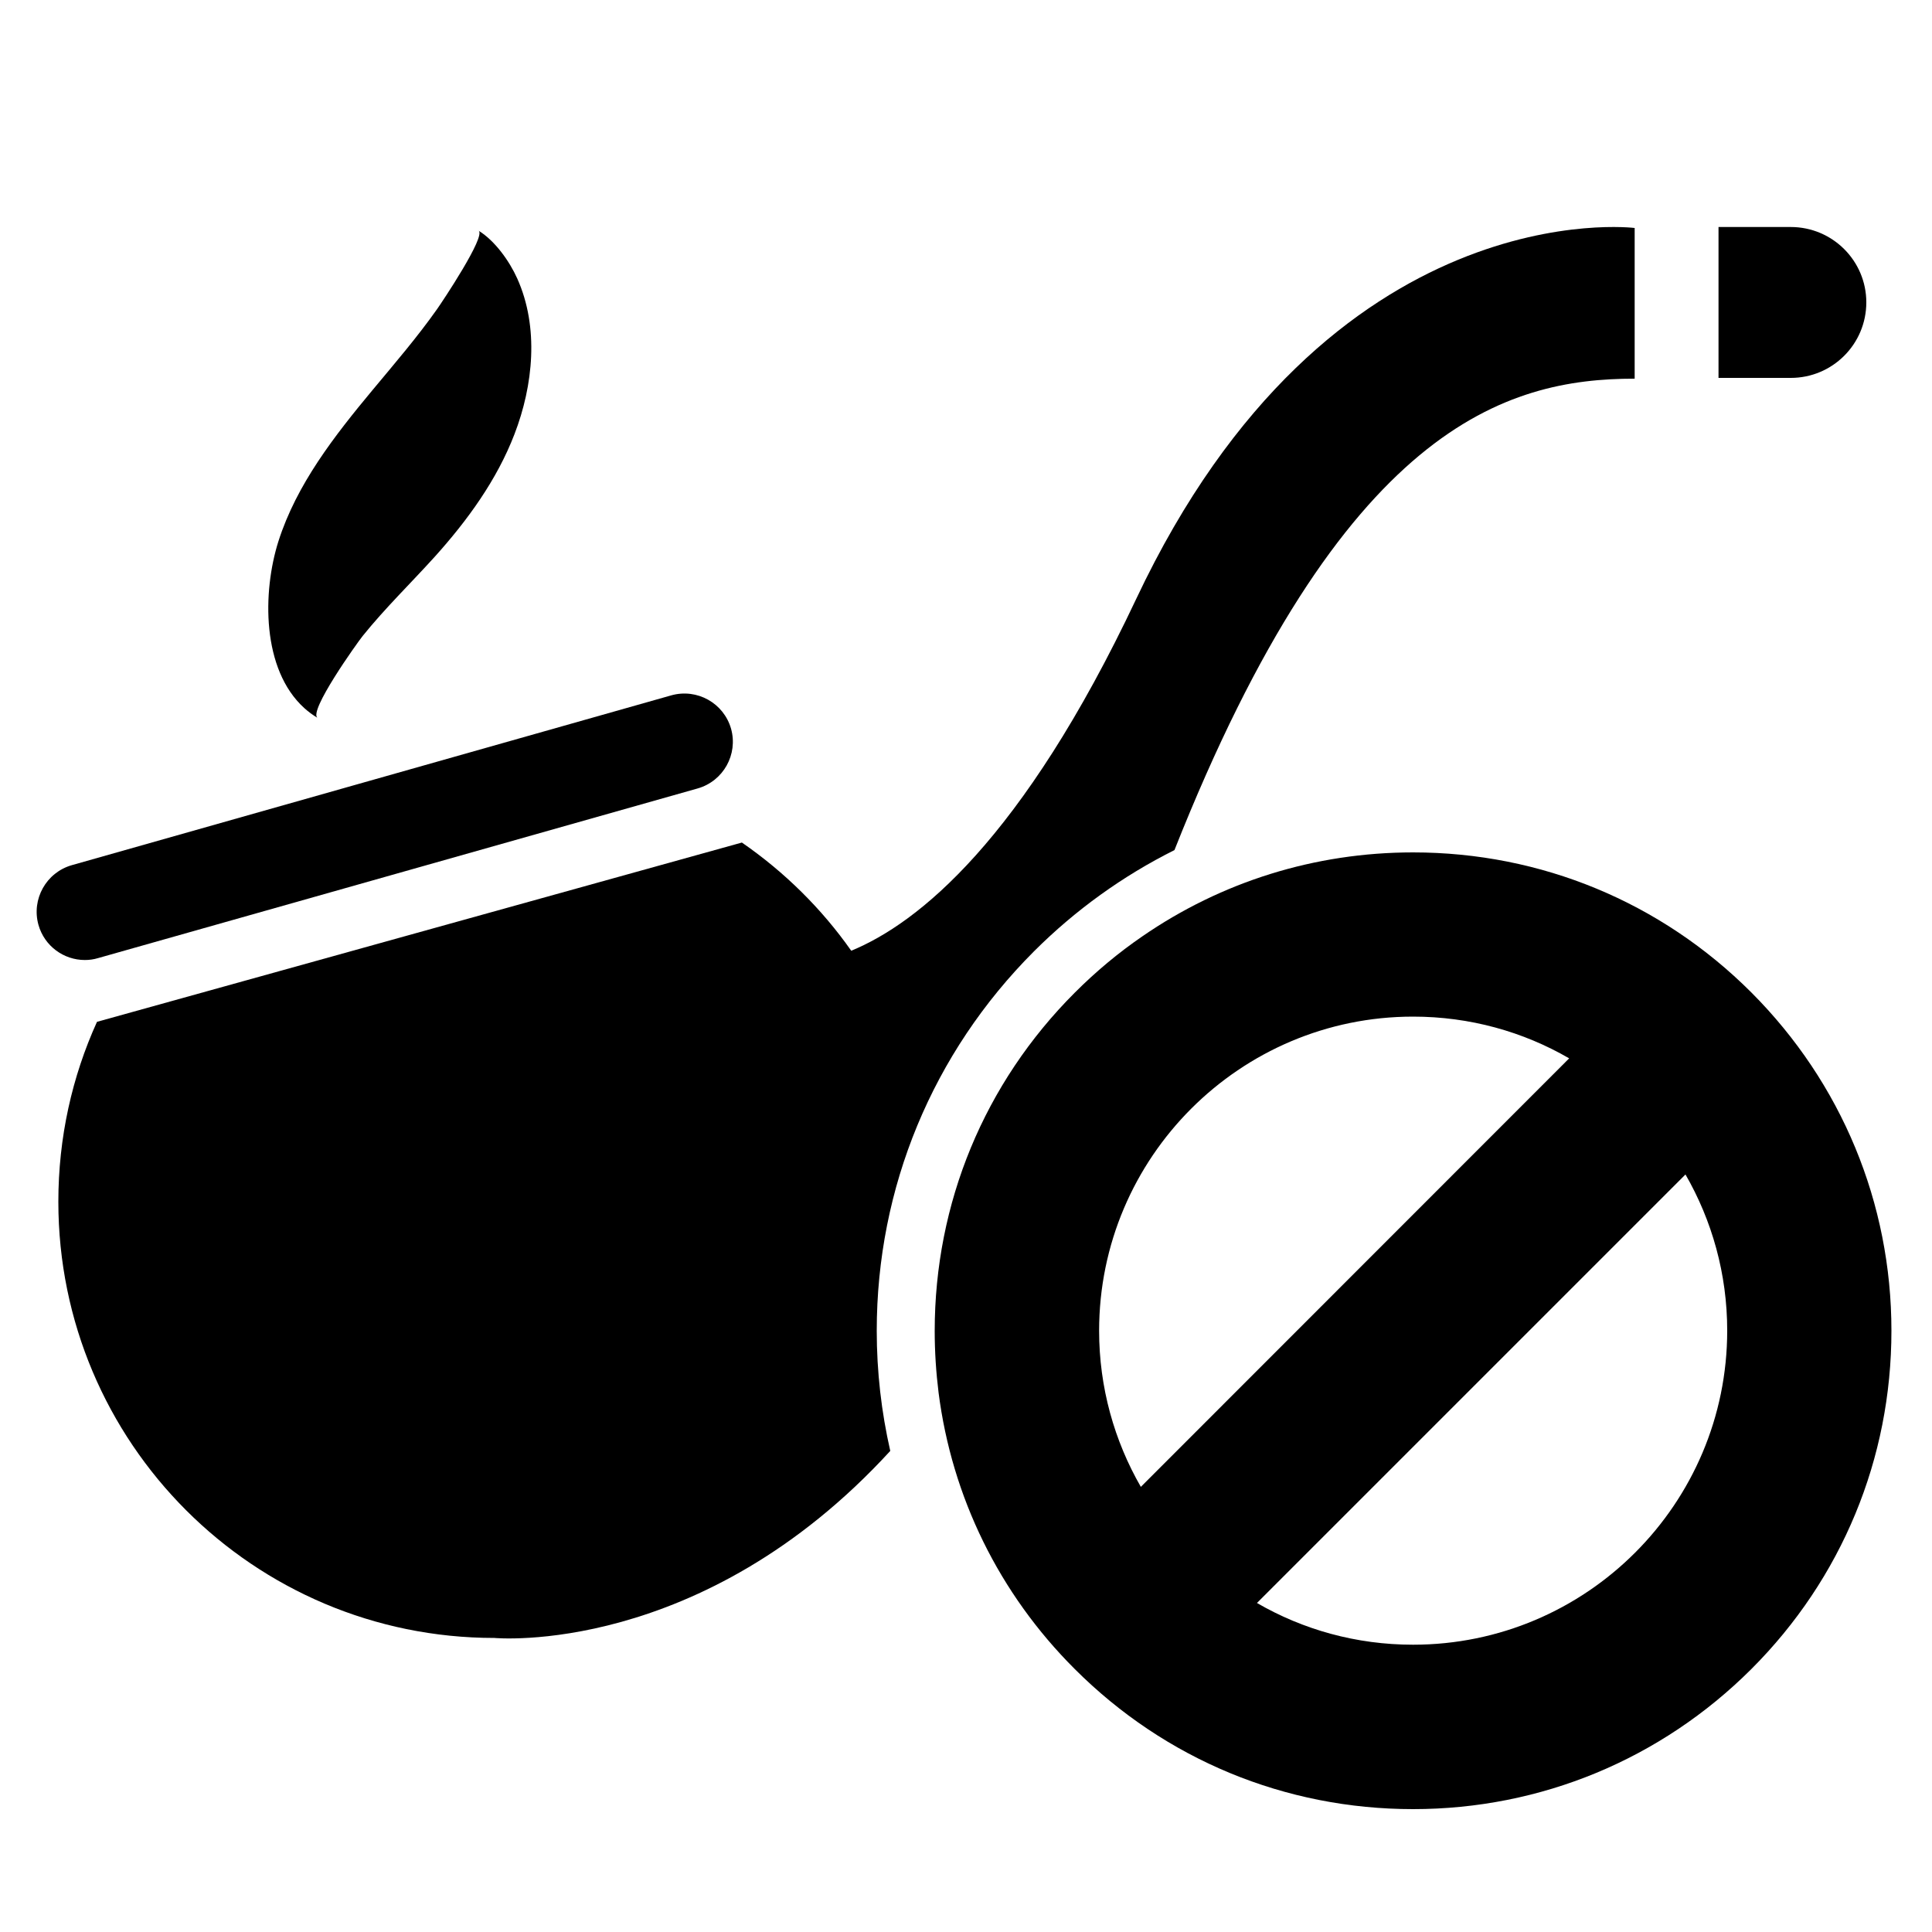 <?xml version="1.0" encoding="utf-8"?>
<!-- Generator: Adobe Illustrator 18.1.1, SVG Export Plug-In . SVG Version: 6.00 Build 0)  -->
<svg version="1.1" id="Capa_1" xmlns="http://www.w3.org/2000/svg" xmlns:xlink="http://www.w3.org/1999/xlink" x="0px" y="0px"
	 width="1000px" height="1000px" viewBox="0 0 1000 1000" enable-background="new 0 0 1000 1000" xml:space="preserve">
<g>
	<path d="M255.9,847.8c0,0,106.9,10.1,204.9-96.8c-4.6-20.2-7-41-7-62.2c0-74.1,28.9-143.8,81.3-196.3
		c21.6-21.6,46.2-39.2,72.8-52.5c87-219.6,171.8-244,238.2-244v-78c0,0-158-20-258,192c-59,125-113,167.9-147.5,182.1
		c-15.4-21.9-34.6-40.8-56.6-56L50.2,528.9c-12.9,28.4-20,59.9-20,93.1C30.2,746.7,131.2,847.8,255.9,847.8z"/>
	<path d="M926.9,117.5h-37.4v78.1h37.4c21.6,0,39.1-17.5,39.1-39.1C966,135,948.5,117.5,926.9,117.5z"/>
	<path d="M50.8,495.9l310.3-87.8c13.3-3.8,21-17.6,17.3-30.9c-3.8-13.3-17.6-21-30.9-17.3L37.2,447.8c-13.3,3.8-21,17.6-17.3,30.9
		c3.1,11,13.1,18.2,24,18.2C46.2,496.9,48.5,496.6,50.8,495.9z"/>
	<path d="M731.4,441.2c-50.8,0-99.2,15.2-140.2,43.5c-12.4,8.5-24,18.2-34.9,29.1c-46.8,46.8-72.5,108.9-72.5,175.1
		c0,10.8,0.7,21.4,2,31.9c6.9,54,31.3,104,70.5,143.1c46.8,46.8,108.9,72.5,175.1,72.5c66.1,0,128.3-25.8,175.1-72.5
		c46.8-46.8,72.5-108.9,72.5-175.1c0-66.1-25.8-128.3-72.5-175.1C859.7,466.9,797.6,441.2,731.4,441.2z M731.4,851.3
		c-29.4,0-57-7.8-80.8-21.6l221.8-221.8c13.7,23.8,21.6,51.4,21.6,80.8C894,778.4,821.1,851.3,731.4,851.3z M731.4,526.2
		c29.4,0,57,7.8,80.8,21.6L590.5,769.6c-13.7-23.8-21.6-51.4-21.6-80.8C568.9,599.1,641.8,526.2,731.4,526.2z"/>
	<path d="M157.5,366.5c2.1,1.9,4.4,3.6,6.9,5.1c-5.1-3.1,20.5-38.9,23.3-42.4c11.6-14.4,24.9-27.3,37.3-41
		c17-18.9,32.2-39.8,41.3-63.5c9.7-25.2,12.8-55.3,1.4-80.6c-4-8.9-11.5-19.5-20-24.7c4.1,2.6-19,37.1-21.4,40.5
		c-10.3,14.6-22,28.2-33.4,41.9c-19.8,23.8-39.4,48.9-48.8,78.4C135.8,306.4,135.4,346.5,157.5,366.5z"/>
</g>
</svg>
